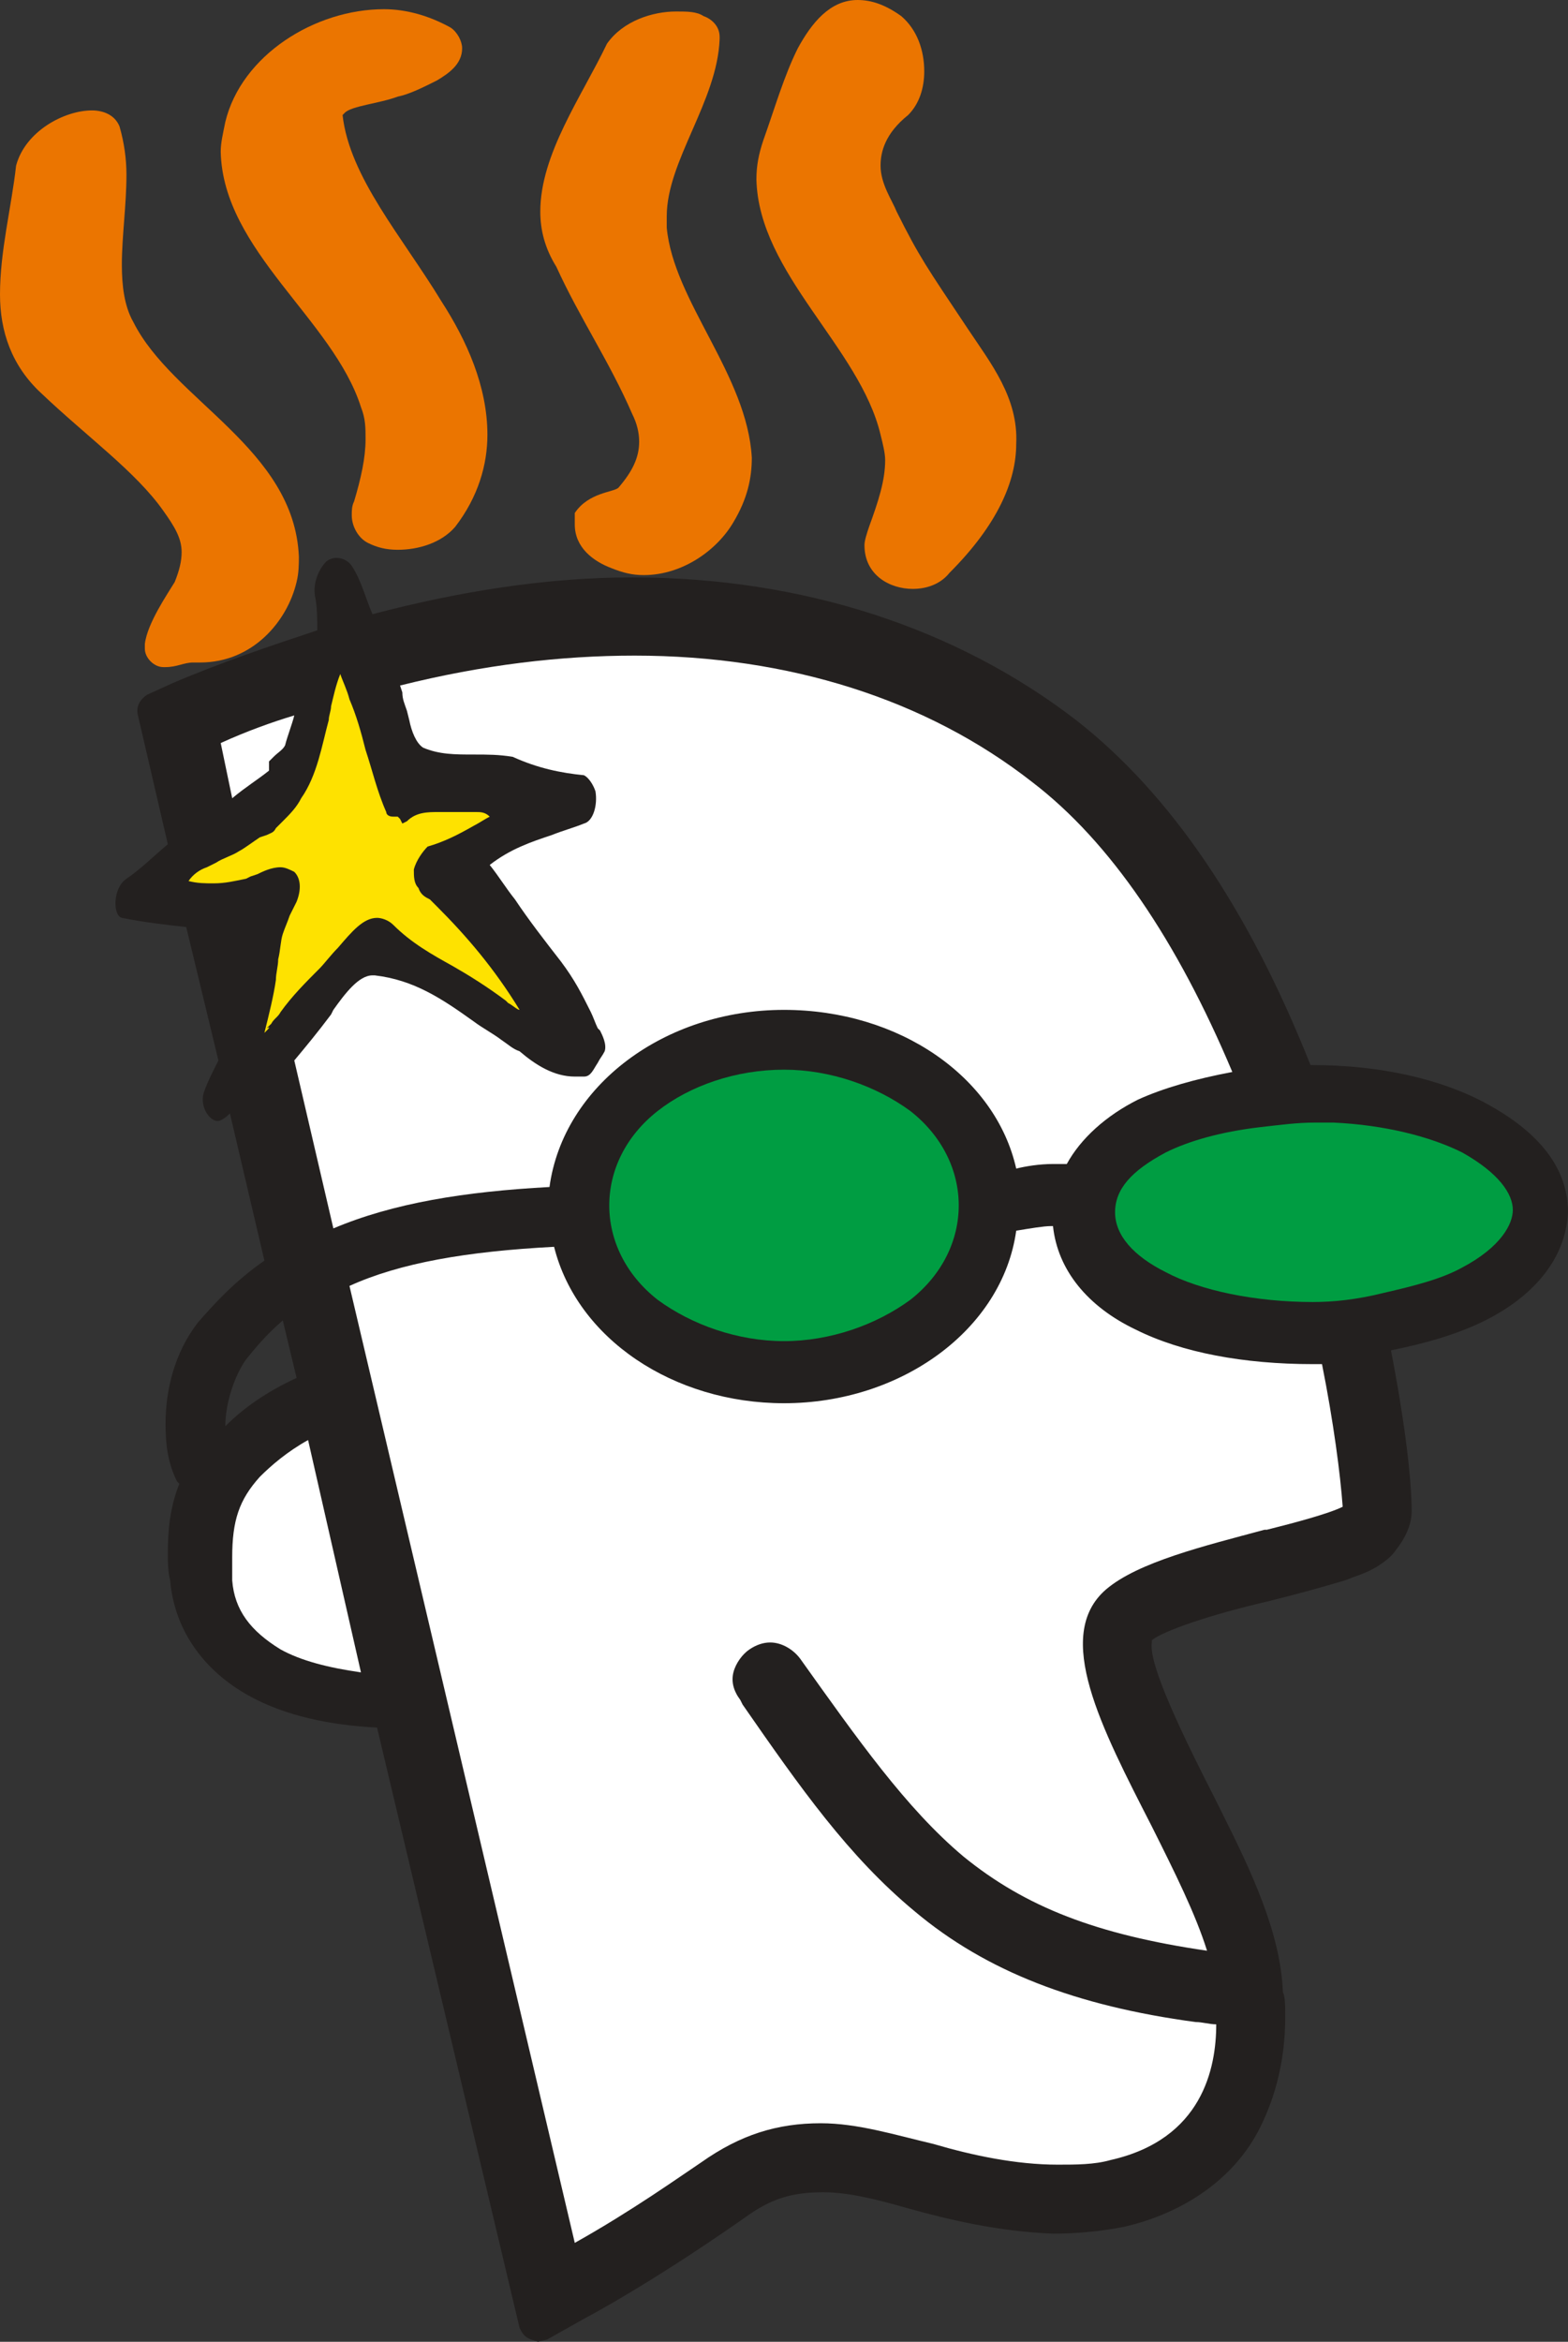 <svg xmlns="http://www.w3.org/2000/svg" version="1.1" id="Layer_1" x="0" y="0" viewBox="0 0 68.2 101.8" xml:space="preserve" width="68.2" height="101.8"><rect x="0" y="0" width="68.2" height="101.8" fill="#333333" stroke="none"/><style type="text/css" id="style51">.st0{fill:#c0bfbd}.st1{fill:#45b035}.st2{fill:#8a8985}.st3{fill:#eb7500}.st4{fill:#23201f}.st5{fill:#fff}.st6{fill:#009d42}</style><g id="XMLID_1_" transform="translate(-46.7 -197.7)"><g id="XMLID_30_"><g id="XMLID_123_"><g id="XMLID_132_"><path id="XMLID_133_" class="st0" d="M227.5 527.9l4.8-5.9h4.3l-5.4 6 5.7 8.1h-4.5l-3.2-5.5-1.8 1.6v3.9H224V517h3.4c0-.1-.3 11.3.1 10.9z" fill="#c0bfbd"></path></g><path id="XMLID_130_" class="st0" d="M193.3 522.8l-1.2 2.4c-1.4-.7-2.4-1-3.4-1-1.1 0-1.8.5-1.8 1.4 0 .7.5 1.1 1.7 1.4l1.7.4c1.7.4 2.3.9 2.8 1.6.5.7.8 1.4.8 2.4 0 2.9-2.4 4.8-5.9 4.8-1.7 0-3.6-.5-5.6-1.6l1.3-2.7c1.1.7 3 1.6 4.6 1.6 1 0 1.8-.7 1.8-1.6 0-.9-.7-1.4-2.1-1.7l-1.6-.3c-.9-.2-2.1-.8-2.5-1.4-.5-.6-.8-1.6-.8-2.5 0-2.7 2.1-4.5 5.4-4.5 2 0 3.5.7 4.8 1.3z" fill="#c0bfbd"></path><path id="XMLID_127_" class="st0" d="M205.8 532.1l1.4 2.2c-1.6 1.3-3.3 1.9-5.2 1.9-4 0-6.6-2.8-6.6-7.2 0-2.5.5-4.1 1.7-5.5 1.1-1.3 2.5-1.9 4.4-1.9 1.6 0 3.1.5 4 1.5 1.3 1.3 1.8 3.2 1.8 6.1v.8h-8v.1c0 2.1 1.1 3.4 2.9 3.4 1.4 0 2.5-.5 3.6-1.4zm-6.4-4.7h4.2v-.2c0-1-.1-1.6-.4-2.1-.4-.5-.9-.8-1.6-.8-1.4 0-2.2 1.1-2.2 3.1z" fill="#c0bfbd"></path><path id="XMLID_124_" class="st0" d="M219.6 532.1l1.4 2.2c-1.6 1.3-3.3 1.9-5.2 1.9-4 0-6.6-2.8-6.6-7.2 0-2.5.5-4.1 1.7-5.5 1.1-1.3 2.5-1.9 4.4-1.9 1.6 0 3.1.5 4 1.5 1.3 1.3 1.8 3.2 1.8 6.1v.8h-8v.1c0 2.1 1.1 3.4 2.9 3.4 1.3 0 2.5-.5 3.6-1.4zm-6.4-4.7h4.2v-.2c0-1-.1-1.6-.4-2.1-.4-.5-.9-.8-1.6-.8-1.4 0-2.2 1.1-2.2 3.1z" fill="#c0bfbd"></path></g></g><g id="XMLID_18_"><path id="XMLID_28_" class="st1" d="M238.7 516.4h1.8v16.3c0 .5.1.9.4 1.2.3.3.7.4 1.2.4.2 0 .4 0 .7-.1.3-.1.5-.1.7-.2l.3 1.5c-.3.1-.8.3-1.2.3-.5.1-.9.1-1.3.1-.8 0-1.5-.2-2-.7-.5-.5-.7-1.1-.7-2v-16.8z" fill="#45b035"></path><path id="XMLID_25_" class="st1" d="M250.8 536.1c-1 0-1.9-.2-2.8-.6-.8-.4-1.6-.9-2.2-1.6-.6-.7-1.1-1.4-1.4-2.3-.3-.9-.5-1.8-.5-2.7 0-1 .2-1.9.5-2.8.3-.9.8-1.6 1.4-2.3.6-.7 1.3-1.2 2.2-1.6.8-.4 1.8-.6 2.7-.6 1 0 1.9.2 2.8.6.8.4 1.6.9 2.2 1.6.6.7 1.1 1.4 1.4 2.3.3.9.5 1.8.5 2.8 0 1-.2 1.9-.5 2.7-.3.9-.8 1.6-1.4 2.3-.6.7-1.3 1.2-2.2 1.6-.8.5-1.7.6-2.7.6zm-5.1-7.1c0 .8.1 1.5.4 2.2.3.7.6 1.3 1.1 1.8.5.5 1 .9 1.6 1.2.6.3 1.3.4 2 .4s1.3-.1 2-.4c.6-.3 1.2-.7 1.6-1.2.5-.5.8-1.1 1.1-1.8.3-.7.4-1.4.4-2.2 0-.8-.1-1.5-.4-2.2-.3-.7-.6-1.3-1.1-1.8-.5-.5-1-.9-1.6-1.2-.6-.3-1.3-.4-2-.4s-1.3.1-1.9.4c-.6.3-1.1.7-1.6 1.2s-.8 1.1-1.1 1.8c-.3.7-.5 1.4-.5 2.2z" fill="#45b035"></path><path id="XMLID_22_" class="st1" d="M265.2 536.1c-1 0-1.8-.2-2.6-.6-.8-.4-1.5-.9-2.1-1.6-.6-.7-1-1.4-1.3-2.3-.3-.9-.5-1.7-.5-2.6 0-1 .2-1.9.5-2.8.3-.9.8-1.7 1.3-2.3.6-.7 1.2-1.2 2-1.6.8-.4 1.7-.6 2.6-.6 1.2 0 2.2.3 3.1.9.9.6 1.6 1.3 2.2 2.3V522h1.6v14c0 1-.2 1.8-.5 2.5-.4.7-.9 1.4-1.5 1.9s-1.3.9-2.2 1.1c-.8.2-1.7.4-2.6.4-1.6 0-2.9-.3-3.9-.9-1-.6-1.8-1.3-2.4-2.3l1.1-.9c.6.9 1.3 1.5 2.2 2 .9.4 1.9.6 2.9.6.7 0 1.3-.1 1.9-.3.6-.2 1.1-.5 1.6-.8.5-.4.8-.8 1.1-1.4.3-.6.4-1.2.4-2v-2.7c-.5.9-1.3 1.6-2.2 2.1-.7.5-1.7.8-2.7.8zm.5-1.6c.5 0 1.1-.1 1.6-.3.5-.2 1-.5 1.4-.8.4-.3.8-.7 1.1-1.1.3-.4.5-.8.6-1.3v-4.3c-.2-.5-.5-1-.8-1.4-.3-.4-.7-.8-1.1-1.1-.4-.3-.9-.5-1.4-.7-.5-.2-1-.3-1.5-.3-.8 0-1.5.2-2.1.5-.6.3-1.1.8-1.6 1.3-.4.5-.8 1.1-1 1.8-.2.7-.3 1.4-.3 2.1 0 .7.1 1.5.4 2.1.3.7.6 1.3 1.1 1.8.5.5 1 .9 1.6 1.2.6.4 1.3.5 2 .5z" fill="#45b035"></path><path id="XMLID_19_" class="st1" d="M281 536.1c-1 0-1.9-.2-2.8-.6-.8-.4-1.6-.9-2.2-1.6-.6-.7-1.1-1.4-1.4-2.3-.3-.9-.5-1.8-.5-2.7 0-1 .2-1.9.5-2.8.3-.9.8-1.6 1.4-2.3.6-.7 1.3-1.2 2.2-1.6.8-.4 1.8-.6 2.7-.6 1 0 1.9.2 2.8.6.8.4 1.6.9 2.2 1.6.6.7 1.1 1.4 1.4 2.3.3.9.5 1.8.5 2.8 0 1-.2 1.9-.5 2.7-.3.9-.8 1.6-1.4 2.3-.6.7-1.3 1.2-2.2 1.6-.8.5-1.7.6-2.7.6zm-5-7.1c0 .8.1 1.5.4 2.2.3.7.6 1.3 1.1 1.8.5.5 1 .9 1.6 1.2.6.3 1.3.4 2 .4s1.3-.1 2-.4c.6-.3 1.2-.7 1.6-1.2.5-.5.8-1.1 1.1-1.8.3-.7.4-1.4.4-2.2 0-.8-.1-1.5-.4-2.2-.3-.7-.6-1.3-1.1-1.8-.5-.5-1-.9-1.6-1.2-.6-.3-1.3-.4-2-.4s-1.3.1-1.9.4c-.6.3-1.1.7-1.6 1.2s-.8 1.1-1.1 1.8c-.4.7-.5 1.4-.5 2.2z" fill="#45b035"></path></g><g id="XMLID_2_"><path id="XMLID_3_" class="st2" d="M291.7 534.6c0 .5-.2 1-.6 1.4-.4.4-.8.6-1.4.6-.5 0-1-.2-1.4-.6-.4-.4-.6-.8-.6-1.4 0-.6.2-1 .6-1.4.4-.4.8-.6 1.4-.6.6 0 1 .2 1.4.6.4.3.6.8.6 1.4z" fill="#8a8985"></path><path id="XMLID_20_" class="st2" d="M293.5 522.3h2.5v2h.1c.4-.7 1-1.3 1.9-1.7.8-.5 1.7-.7 2.6-.7 1.7 0 3 .5 4 1.5.9 1 1.4 2.4 1.4 4.2v8.8h-2.6v-8.7c-.1-2.3-1.2-3.4-3.5-3.4-1.1 0-1.9.4-2.6 1.3-.7.9-1.1 1.9-1.1 3.1v7.8h-2.6v-14.2z" fill="#8a8985"></path><path id="XMLID_23_" class="st2" d="M314.2 536.8c-2.1 0-3.8-.7-5.1-2.1-1.3-1.4-2-3.2-2-5.4 0-2.1.7-3.9 2-5.4 1.3-1.4 3-2.1 5-2.1 2.1 0 3.7.7 5 2 1.2 1.3 1.9 3.2 1.9 5.7v.3h-11.1c0 1.4.5 2.5 1.4 3.3.9.8 1.9 1.3 3.2 1.3 1.7 0 3-.8 4-2.5l2.4 1.1c-.6 1.2-1.5 2.1-2.6 2.8-1.4.7-2.7 1-4.1 1zm-4.2-9.2h8.1c-.1-1-.5-1.8-1.2-2.4-.7-.6-1.7-1-2.9-1-1 0-1.9.3-2.6.9-.7.7-1.2 1.5-1.4 2.5z" fill="#8a8985"></path><path id="XMLID_27_" class="st2" d="M327.3 536.6c-1.1 0-2.1-.4-2.9-1.1-.8-.7-1.1-1.7-1.2-3v-7.9h-2.5v-2.4h2.5V518h2.6v4.3h3.4v2.4h-3.4v7c0 .9.2 1.6.5 1.9.4.3.8.5 1.2.5.2 0 .4 0 .6-.1.2 0 .4-.1.6-.2l.8 2.4c-.5.2-1.3.4-2.2.4z" fill="#8a8985"></path></g></g><g id="XMLID_65_" transform="translate(-46.7 -197.7)"><path id="XMLID_51_" class="st3" d="M75.7 207.6v-.5c0-2.4 2.2-5 2.3-7.7v-.1c0-.5-.4-.8-.7-.9-.3-.2-.7-.2-1.2-.2-1 0-2.3.4-3 1.4-1.1 2.3-2.9 4.8-2.9 7.3 0 .8.2 1.6.7 2.4 1 2.2 2.3 4.1 3.3 6.4.2.4.3.8.3 1.2 0 .7-.3 1.3-.9 2-.2.2-1.3.2-1.9 1.1v.5c0 1 .8 1.6 1.6 1.9.5.2.9.3 1.4.3 1.7 0 3.2-1.1 3.9-2.3.6-1 .8-1.9.8-2.8-.2-3.6-3.4-6.8-3.7-10" fill="#eb7500"></path><path id="XMLID_50_" class="st3" d="M88.8 212c-1.8-2.7-2.1-3.1-3.1-5.1-.2-.5-.7-1.2-.7-2 0-.6.2-1.4 1.2-2.2.5-.5.7-1.2.7-1.9 0-.9-.3-1.8-1-2.4-.7-.5-1.3-.7-1.9-.7-1.2 0-2 1-2.6 2.1-.6 1.2-1 2.6-1.5 4-.2.6-.3 1.1-.3 1.7.1 4.1 4.5 7.3 5.4 11.1.1.4.2.8.2 1.1 0 .9-.3 1.8-.7 2.9-.1.3-.2.6-.2.8 0 1.3 1.1 1.9 2.1 1.9.6 0 1.2-.2 1.6-.7 2.1-2.1 2.9-4 2.9-5.6.1-2-1.1-3.5-2.1-5" fill="#eb7500"></path><path id="XMLID_49_" class="st3" d="M52.5 211.7c-.4-.7-.5-1.6-.5-2.5 0-1.2.2-2.6.2-3.9 0-.7-.1-1.4-.3-2.1-.2-.5-.7-.7-1.2-.7-1.2 0-2.9.9-3.3 2.4-.2 1.8-.7 3.7-.7 5.6 0 1.6.5 3.1 1.8 4.3 2 1.9 4.1 3.4 5.3 5.1.5.7.8 1.2.8 1.8 0 .4-.1.8-.3 1.3-.3.5-1.2 1.8-1.3 2.7v.2c0 .4.4.8.8.8h.1c.5 0 .8-.2 1.2-.2H55.4c2.3 0 3.8-1.8 4.2-3.5.1-.4.1-.8.1-1.1-.2-4.7-5.5-6.8-7.2-10.2" fill="#eb7500"></path><path id="XMLID_48_" class="st3" d="M65.9 210.8c-1.7-2.8-4-5.4-4.3-8.1l.1-.1c.3-.3 1.5-.4 2.3-.7.5-.1 1.1-.4 1.7-.7.5-.3 1.1-.7 1.1-1.4 0-.3-.2-.7-.5-.9-.9-.5-1.9-.8-2.9-.8-3 0-6.2 2-6.9 4.9-.1.5-.2.9-.2 1.3.1 4.3 4.9 7.3 6.1 11.1.2.5.2.9.2 1.4 0 .8-.2 1.7-.5 2.7-.1.2-.1.4-.1.6 0 .5.3 1 .7 1.2.4.2.8.3 1.3.3.9 0 1.9-.3 2.5-1 1-1.3 1.4-2.7 1.4-4 0-2.1-.9-4.1-2-5.8" fill="#eb7500"></path><path id="XMLID_47_" class="st4" fill="#23201f" d="M99 285.4h-.2"></path><path id="XMLID_75_" class="st4" d="M56.5 259.7c0-1 .4-2.2.9-2.9.4-.5.9-1.1 1.6-1.7l.6 2.5c-1.3.6-2.3 1.3-3.1 2.1m54.9-14c-2-1.1-4.7-1.7-7.6-1.7h-.1c-2.7-6.8-6.1-11.8-10.2-15-5.2-4-11.9-6.2-19.3-6.2-3.7 0-7.5.6-11.3 1.6-.3-.7-.5-1.5-.9-2.1-.2-.3-.7-.5-1.1-.2-.3.3-.6.9-.5 1.5.1.5.1 1 .1 1.5-2.1.7-4.2 1.4-6.3 2.3l-1.1.5c-.3.2-.5.5-.4.9l1.3 5.6c-.6.5-1.2 1.1-1.8 1.5-.6.4-.6 1.6-.2 1.7 1 .2 1.9.3 2.8.4l1.4 5.8-.1.2c-.2.4-.4.8-.5 1.1-.3.7.3 1.5.7 1.3.2-.1.3-.2.4-.3l1.5 6.4c-1.3.9-2.2 1.9-2.9 2.7-1 1.3-1.4 2.9-1.4 4.4 0 .9.1 1.7.5 2.5l.1.1c-.4 1-.5 2-.5 3 0 .4 0 .8.1 1.2.2 2.3 1.6 4 3.4 5 1.6.9 3.6 1.3 5.6 1.4l6.2 26.1c.1.2.2.4.5.5l.3.1.4-.1 1.6-.9c1.5-.8 4-2.3 7-4.4 1.1-.8 2-1.1 3.4-1.1 1.1 0 2.3.3 3.7.7 1.8.5 3.9 1 6.3 1.1 1 0 2.1-.1 3.1-.3 2.6-.6 4.8-2.1 5.9-4.3.7-1.4 1.1-3 1.1-4.8 0-.5 0-.9-.1-1.1-.1-2.6-1.4-5.3-2.7-7.9l-.4-.8c-2.2-4.3-2.7-5.9-2.6-6.5v-.1c.5-.4 2.5-1.1 5.1-1.7 1.2-.3 2.3-.6 3.3-.9.5-.2.9-.3 1.4-.6.3-.2.6-.4.8-.7.4-.5.7-1.1.7-1.7 0-1.4-.3-3.9-.9-7 1.5-.3 2.9-.7 4.1-1.3 2-1 3.5-2.6 3.6-4.7 0-2.1-1.5-3.6-3.5-4.7" fill="#23201f"></path><path id="XMLID_44_" class="st5" d="M59.5 243.8c.5-.6 1-1.2 1.6-2l.1-.2c.5-.7 1.1-1.5 1.7-1.5h.1c1.7.2 2.9 1 4.3 2 .4.3.8.5 1.2.8.3.2.5.4.8.5.7.6 1.5 1.1 2.4 1.1h.4c.3 0 .4-.3.6-.6.1-.2.2-.3.3-.5.1-.3-.1-.7-.2-.9l-.1-.1c-.1-.2-.2-.5-.3-.7-.4-.8-.7-1.4-1.3-2.2-.7-.9-1.4-1.8-2-2.7-.4-.5-.7-1-1.1-1.5.9-.7 1.8-1 2.7-1.3.5-.2.9-.3 1.4-.5.4-.1.6-.8.5-1.4-.1-.3-.3-.6-.5-.7-1-.1-2-.3-3.1-.8-.6-.1-1.1-.1-1.7-.1-.8 0-1.5 0-2.2-.3-.3-.2-.5-.7-.6-1.2l-.1-.4c-.1-.3-.2-.5-.2-.8l-.1-.3c3.6-.9 7-1.3 10.2-1.3 6.7 0 12.7 1.9 17.3 5.5 3.4 2.6 6.3 6.9 8.7 12.6-1.6.3-3 .7-4.1 1.2-1.4.7-2.5 1.7-3.1 2.8h-.6c-.6 0-1.2.1-1.6.2-.9-4-5.1-6.9-10.1-6.9-5.2 0-9.6 3.3-10.2 7.7-3.7.2-6.8.7-9.4 1.8z" fill="#fff"></path><path id="XMLID_43_" class="st5" d="M56.3 230c1.1-.5 2.2-.9 3.2-1.2-.1.4-.3.9-.4 1.3-.1.2-.3.3-.5.5l-.2.2v.4c-.5.4-1 .7-1.6 1.2z" fill="#fff"></path><path id="XMLID_42_" class="st5" d="M61.9 253.6c2.2-1 5.1-1.5 8.9-1.7 1 4 5.2 6.8 10 6.8 5.1 0 9.5-3.2 10.1-7.5.6-.1 1.2-.2 1.5-.2h.1c.2 1.9 1.5 3.5 3.6 4.5 2 1 4.7 1.5 7.7 1.5h.4c.5 2.5.8 4.8.9 6.2-.6.3-2.1.7-3.3 1h-.1c-2.6.7-5.5 1.4-6.9 2.6-2.3 2-.2 6 2 10.3 1 2 1.9 3.8 2.4 5.4-4.8-.7-7.9-1.9-10.6-4.1-2.5-2.1-4.6-5.1-7.1-8.6-.3-.4-.8-.7-1.3-.7-.3 0-.6.1-.9.3-.3.2-.6.6-.7 1-.1.4 0 .8.3 1.2l.1.2c2.5 3.6 4.6 6.6 7.5 9 3.1 2.6 7 4.1 12.2 4.8.3 0 .6.1.9.1 0 1.9-.6 5-4.6 5.9-.7.2-1.5.2-2.3.2-1.8 0-3.7-.4-5.4-.9-1.7-.4-3.3-.9-4.9-.9-1.9 0-3.5.5-5.2 1.7-.9.6-3 2.1-5.5 3.5z" fill="#fff"></path><path id="XMLID_41_" class="st5" d="M62.4 270.4c-1.4-.2-2.6-.5-3.5-1-1.3-.8-2-1.7-2.1-3v-1c0-1.6.3-2.5 1.2-3.5.5-.5 1.2-1.1 2.1-1.6z" fill="#fff"></path><path id="XMLID_38_" class="st6" d="M103.8 254.3c-2.5 0-4.9-.5-6.4-1.3-1.4-.7-2.2-1.6-2.2-2.6s.7-1.8 2.2-2.6c1-.5 2.4-.9 4.1-1.1.9-.1 1.6-.2 2.4-.2h.8c2.2.1 4.2.6 5.6 1.3 1.6.9 2.2 1.8 2.2 2.5 0 .6-.5 1.6-2.2 2.5-.9.5-2.1.8-3.4 1.1-1.2.3-2.2.4-3.1.4z" fill="#009d42"></path><path id="XMLID_36_" class="st6" d="M80.8 256c-2 0-4-.7-5.5-1.8-1.4-1.1-2.1-2.6-2.1-4.1 0-1.5.7-3 2.1-4.1 1.4-1.1 3.4-1.8 5.5-1.8 2 0 4 .7 5.5 1.8 1.4 1.1 2.1 2.6 2.1 4.1 0 1.5-.7 3-2.1 4.1-1.5 1.1-3.5 1.8-5.5 1.8" fill="#009d42"></path><path id="XMLID_35_" d="M58.2 242.6c.2-.8.4-1.6.5-2.3 0-.3.1-.6.1-.9.1-.4.1-.8.2-1.1.1-.3.2-.5.3-.8l.3-.6c.2-.5.2-1-.1-1.3-.2-.1-.4-.2-.6-.2-.4 0-.8.2-1 .3l-.3.1-.2.1c-.5.1-.9.2-1.4.2-.4 0-.7 0-1.1-.1.2-.3.5-.5.8-.6l.4-.2c.3-.2.7-.3 1-.5.2-.1.6-.4.9-.6l.3-.1c.2-.1.3-.1.4-.3l.3-.3c.3-.3.6-.6.8-1 .7-1 .9-2.3 1.2-3.4 0-.2.1-.4.1-.6.1-.4.2-.9.4-1.4.1.3.3.7.4 1.1.3.7.5 1.4.7 2.2.3.9.5 1.8.9 2.7 0 .1.1.2.3.2h.2l.1.1.1.2.2-.1c.4-.4.9-.4 1.4-.4h1.6c.2 0 .4 0 .6.2-.2.1-.5.3-.7.4-.7.4-1.3.7-2 .9-.2.2-.5.6-.6 1 0 .3 0 .6.2.8.1.3.3.4.5.5l.3.3c1.3 1.3 2.5 2.7 3.6 4.5-.1 0-.3-.2-.5-.3l-.1-.1c-.8-.6-1.6-1.1-2.3-1.5-.9-.5-1.8-1-2.6-1.8-.2-.2-.5-.3-.7-.3-.6 0-1.1.6-1.7 1.3-.3.3-.6.7-.8.9-.6.6-1.2 1.2-1.7 1.9-.1.2-.3.3-.4.5l-.2.2c.2-.1.1 0-.1.2z" fill="#fee200"></path></g></svg>